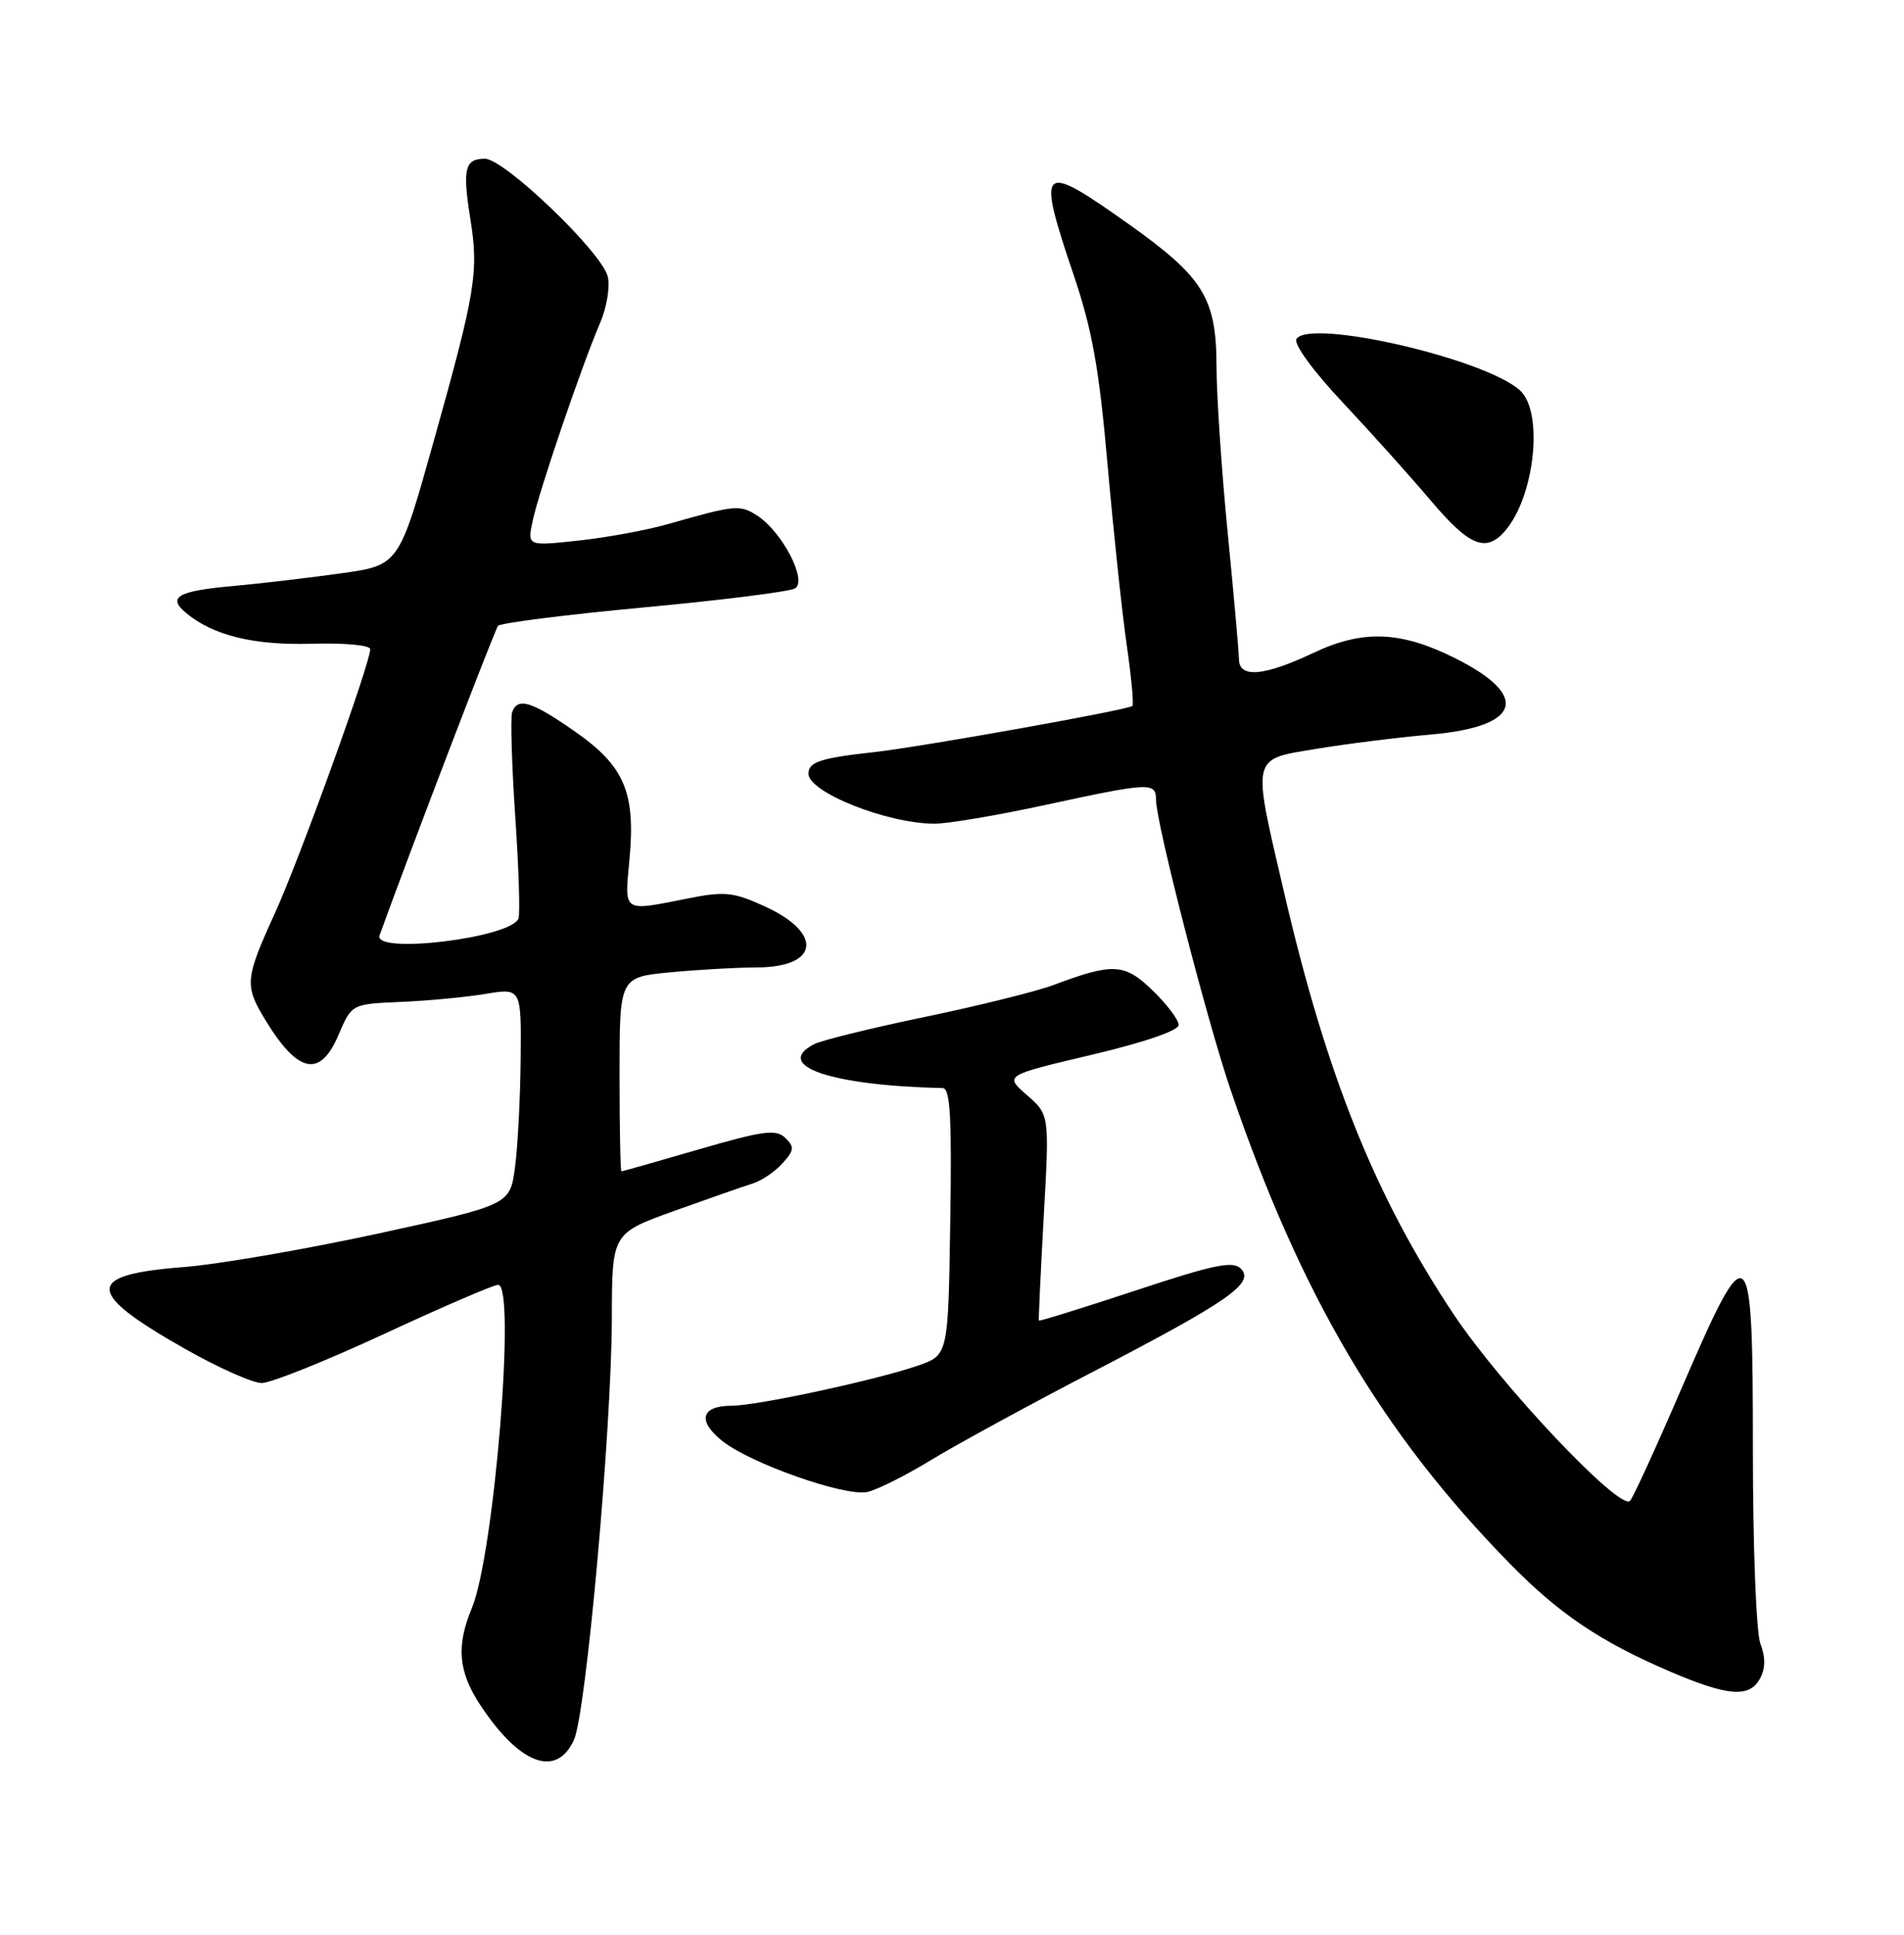 <?xml version="1.0" encoding="UTF-8" standalone="no"?>
<!DOCTYPE svg PUBLIC "-//W3C//DTD SVG 1.1//EN" "http://www.w3.org/Graphics/SVG/1.1/DTD/svg11.dtd" >
<svg xmlns="http://www.w3.org/2000/svg" xmlns:xlink="http://www.w3.org/1999/xlink" version="1.1" viewBox="0 0 252 256">
 <g >
 <path fill="currentColor"
d=" M 75.95 230.25 C 77.57 226.78 80.95 189.14 80.98 174.34 C 81.00 163.19 81.00 163.19 89.25 160.22 C 93.79 158.59 98.45 156.96 99.62 156.60 C 100.78 156.24 102.55 155.05 103.55 153.94 C 105.12 152.21 105.17 151.75 103.93 150.56 C 102.71 149.38 101.03 149.60 92.50 152.08 C 87.00 153.68 82.39 154.99 82.25 154.99 C 82.11 155.00 82.00 149.22 82.00 142.14 C 82.00 129.29 82.00 129.29 88.75 128.65 C 92.46 128.30 97.58 128.01 100.13 128.01 C 108.44 127.99 109.01 123.46 101.14 119.89 C 97.01 118.02 95.89 117.91 90.94 118.90 C 82.33 120.61 82.65 120.82 83.31 113.75 C 84.14 104.84 82.66 101.37 76.08 96.78 C 70.35 92.78 68.49 92.21 67.78 94.25 C 67.55 94.94 67.73 101.12 68.19 107.98 C 68.66 114.85 68.85 120.95 68.62 121.54 C 67.64 124.11 49.31 126.32 50.24 123.75 C 54.21 112.77 65.48 83.32 65.92 82.81 C 66.24 82.43 74.93 81.33 85.24 80.37 C 95.55 79.41 104.55 78.28 105.24 77.85 C 106.88 76.84 103.54 70.40 100.27 68.26 C 97.95 66.74 97.33 66.80 88.40 69.35 C 85.60 70.15 80.26 71.13 76.54 71.53 C 69.78 72.26 69.78 72.26 70.51 68.88 C 71.33 65.00 77.02 48.32 79.42 42.74 C 80.32 40.65 80.77 37.92 80.43 36.57 C 79.62 33.34 66.74 21.00 64.18 21.00 C 61.52 21.00 61.19 22.33 62.25 28.95 C 63.38 35.99 62.96 38.57 57.38 58.46 C 52.80 74.79 52.80 74.79 45.15 75.86 C 40.94 76.45 34.47 77.21 30.76 77.55 C 23.50 78.20 22.11 79.01 24.63 81.11 C 28.22 84.09 33.57 85.40 41.25 85.18 C 45.62 85.05 49.00 85.37 49.00 85.90 C 49.00 87.79 39.67 113.62 36.38 120.84 C 32.41 129.54 32.34 130.40 35.13 134.98 C 39.45 142.07 42.38 142.65 44.81 136.92 C 46.55 132.85 46.55 132.85 53.02 132.57 C 56.59 132.42 61.64 131.95 64.25 131.51 C 69.00 130.73 69.00 130.73 68.91 140.11 C 68.86 145.28 68.53 151.73 68.16 154.46 C 67.50 159.42 67.50 159.42 50.00 163.23 C 40.38 165.32 28.79 167.31 24.25 167.66 C 11.20 168.67 11.24 170.97 24.48 178.47 C 28.86 180.96 33.44 183.00 34.64 183.00 C 35.85 183.00 43.14 180.07 50.85 176.50 C 58.56 172.92 65.34 170.00 65.93 170.00 C 68.32 170.00 65.41 205.69 62.44 212.81 C 60.36 217.79 60.66 221.21 63.57 225.61 C 68.76 233.47 73.62 235.29 75.95 230.25 Z  M 232.96 222.07 C 233.66 220.76 233.68 219.28 233.00 217.50 C 232.44 216.02 232.00 204.78 232.00 191.86 C 232.00 163.30 231.54 162.90 222.56 183.70 C 219.19 191.52 216.12 198.22 215.74 198.59 C 214.39 199.94 198.70 183.35 192.42 173.94 C 182.00 158.31 175.60 142.39 169.93 118.00 C 165.69 99.78 165.52 100.53 174.25 99.08 C 178.24 98.42 185.05 97.57 189.39 97.19 C 201.27 96.15 202.58 92.10 192.65 87.12 C 185.39 83.48 180.39 83.29 173.83 86.39 C 167.32 89.47 164.01 89.76 163.98 87.25 C 163.97 86.29 163.30 78.75 162.49 70.50 C 161.68 62.25 161.02 52.35 161.01 48.50 C 160.99 39.41 159.30 36.69 149.31 29.60 C 137.64 21.32 137.16 21.77 142.09 36.35 C 144.55 43.61 145.48 48.80 146.59 61.50 C 147.37 70.30 148.50 81.01 149.12 85.30 C 149.74 89.58 150.08 93.23 149.87 93.41 C 149.24 93.95 121.87 98.84 115.59 99.53 C 108.58 100.30 107.00 100.83 107.00 102.37 C 107.00 104.83 117.41 108.97 123.67 108.99 C 125.41 109.00 132.04 107.88 138.40 106.50 C 152.20 103.52 153.00 103.48 153.00 105.80 C 153.00 108.83 159.72 134.96 162.88 144.22 C 172.16 171.43 182.90 189.63 199.88 206.94 C 206.35 213.54 211.82 217.22 221.00 221.16 C 228.71 224.46 231.57 224.68 232.96 222.07 Z  M 123.27 193.16 C 126.70 191.08 136.38 185.80 144.79 181.44 C 162.66 172.16 166.10 169.76 164.23 167.86 C 163.19 166.80 160.63 167.33 150.29 170.76 C 143.32 173.06 137.57 174.85 137.50 174.73 C 137.44 174.60 137.73 168.43 138.14 161.00 C 138.90 147.50 138.90 147.50 135.92 144.90 C 132.93 142.30 132.93 142.30 144.47 139.57 C 151.43 137.93 156.00 136.36 156.00 135.62 C 156.00 134.94 154.46 132.90 152.57 131.07 C 148.84 127.45 147.34 127.37 139.44 130.33 C 137.21 131.17 129.56 133.07 122.44 134.55 C 115.32 136.03 108.71 137.66 107.75 138.16 C 102.28 141.01 109.96 143.64 124.77 143.97 C 125.77 143.99 125.99 147.89 125.77 161.65 C 125.50 179.30 125.50 179.30 121.50 180.69 C 116.03 182.59 100.21 186.00 96.86 186.00 C 92.79 186.00 92.25 187.99 95.59 190.66 C 99.30 193.63 111.79 198.03 114.77 197.42 C 116.02 197.16 119.85 195.25 123.27 193.16 Z  M 199.20 70.25 C 203.14 65.69 204.33 54.51 201.17 51.65 C 196.52 47.44 173.29 42.11 171.59 44.86 C 171.19 45.51 173.80 49.09 177.70 53.24 C 181.45 57.23 186.71 63.09 189.38 66.25 C 194.47 72.27 196.68 73.17 199.20 70.25 Z "/>
</g>
</svg>
